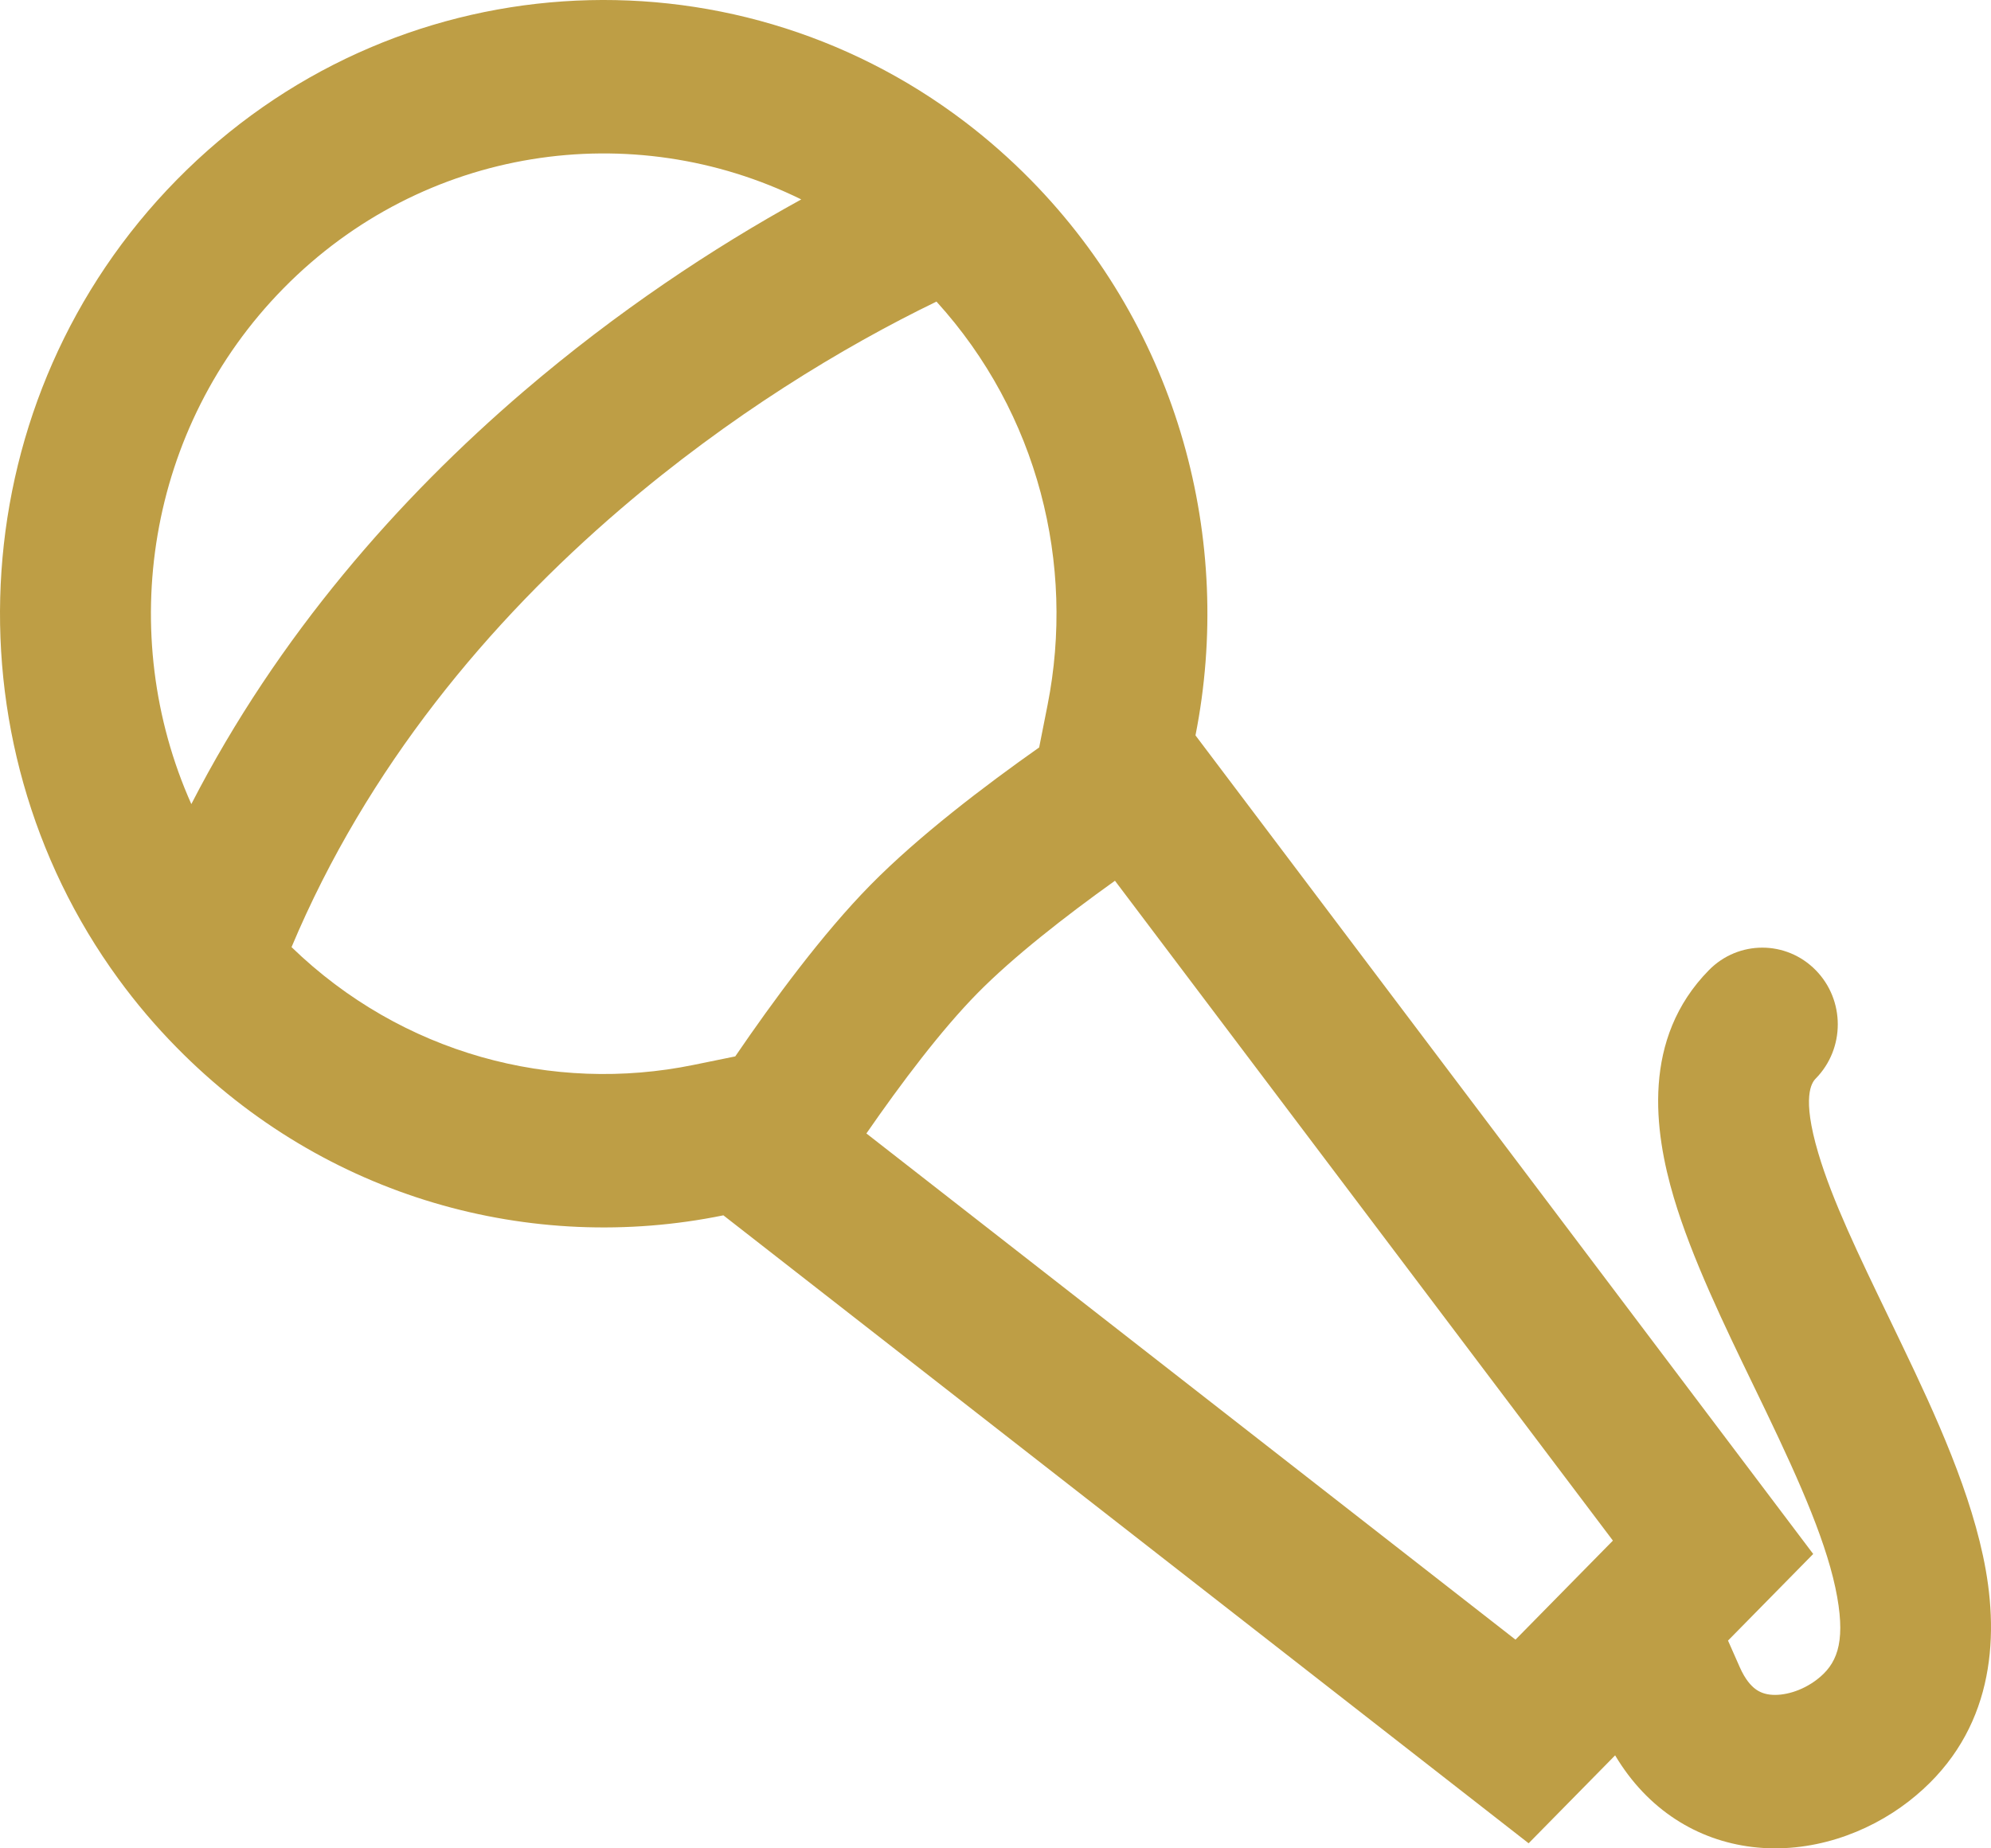 <svg width="70" height="65" viewBox="0 0 70 65" fill="none" xmlns="http://www.w3.org/2000/svg">
<path fill-rule="evenodd" clip-rule="evenodd" d="M6.217 6.321C13.777 -1.366 25.621 -2.042 33.934 4.293C34.736 4.904 35.505 5.58 36.234 6.321C41.454 11.63 43.387 19.015 42.031 25.861L63.749 54.648L60.754 57.694L61.167 58.629C61.363 59.073 61.57 59.286 61.712 59.393C61.855 59.501 62.021 59.569 62.23 59.594C62.699 59.65 63.352 59.474 63.888 59.058C64.557 58.54 64.887 57.823 64.593 56.164C64.275 54.371 63.318 52.198 62.101 49.66C61.955 49.356 61.804 49.045 61.652 48.729C60.62 46.596 59.481 44.242 58.849 42.118C58.152 39.77 57.718 36.521 60.083 34.116C61.12 33.062 62.799 33.062 63.836 34.116C64.872 35.169 64.872 36.877 63.836 37.931C63.7 38.069 63.335 38.559 63.929 40.557C64.424 42.222 65.341 44.123 66.4 46.317C66.554 46.637 66.711 46.963 66.87 47.295C68.041 49.735 69.346 52.562 69.815 55.207C70.307 57.985 69.95 61.142 67.107 63.348C65.655 64.475 63.654 65.198 61.606 64.952C59.68 64.72 57.927 63.648 56.785 61.73L53.744 64.822L25.433 42.739C18.7 44.117 11.437 42.152 6.217 36.843C5.465 36.08 4.782 35.273 4.167 34.43C-2.004 25.981 -1.321 13.986 6.217 6.321ZM53.282 57.661L30.461 39.86C31.685 38.09 33.094 36.221 34.358 34.936C35.621 33.651 37.459 32.218 39.2 30.973L56.707 54.178L53.282 57.661ZM30.605 31.121C32.293 29.405 34.611 27.642 36.535 26.285L36.83 24.796C37.81 19.845 36.502 14.542 32.925 10.606C29.622 12.205 25.645 14.622 21.825 17.895C17.207 21.85 12.911 26.972 10.25 33.307C14.139 37.075 19.441 38.461 24.386 37.449L25.85 37.15C27.185 35.194 28.918 32.836 30.605 31.121ZM18.406 13.768C21.682 10.963 25.072 8.717 28.171 7.013C22.239 4.089 14.893 5.13 9.969 10.137C5.145 15.042 4.064 22.312 6.727 28.277C9.777 22.338 14.025 17.521 18.406 13.768Z" fill="#BE9E45"/>
</svg>
